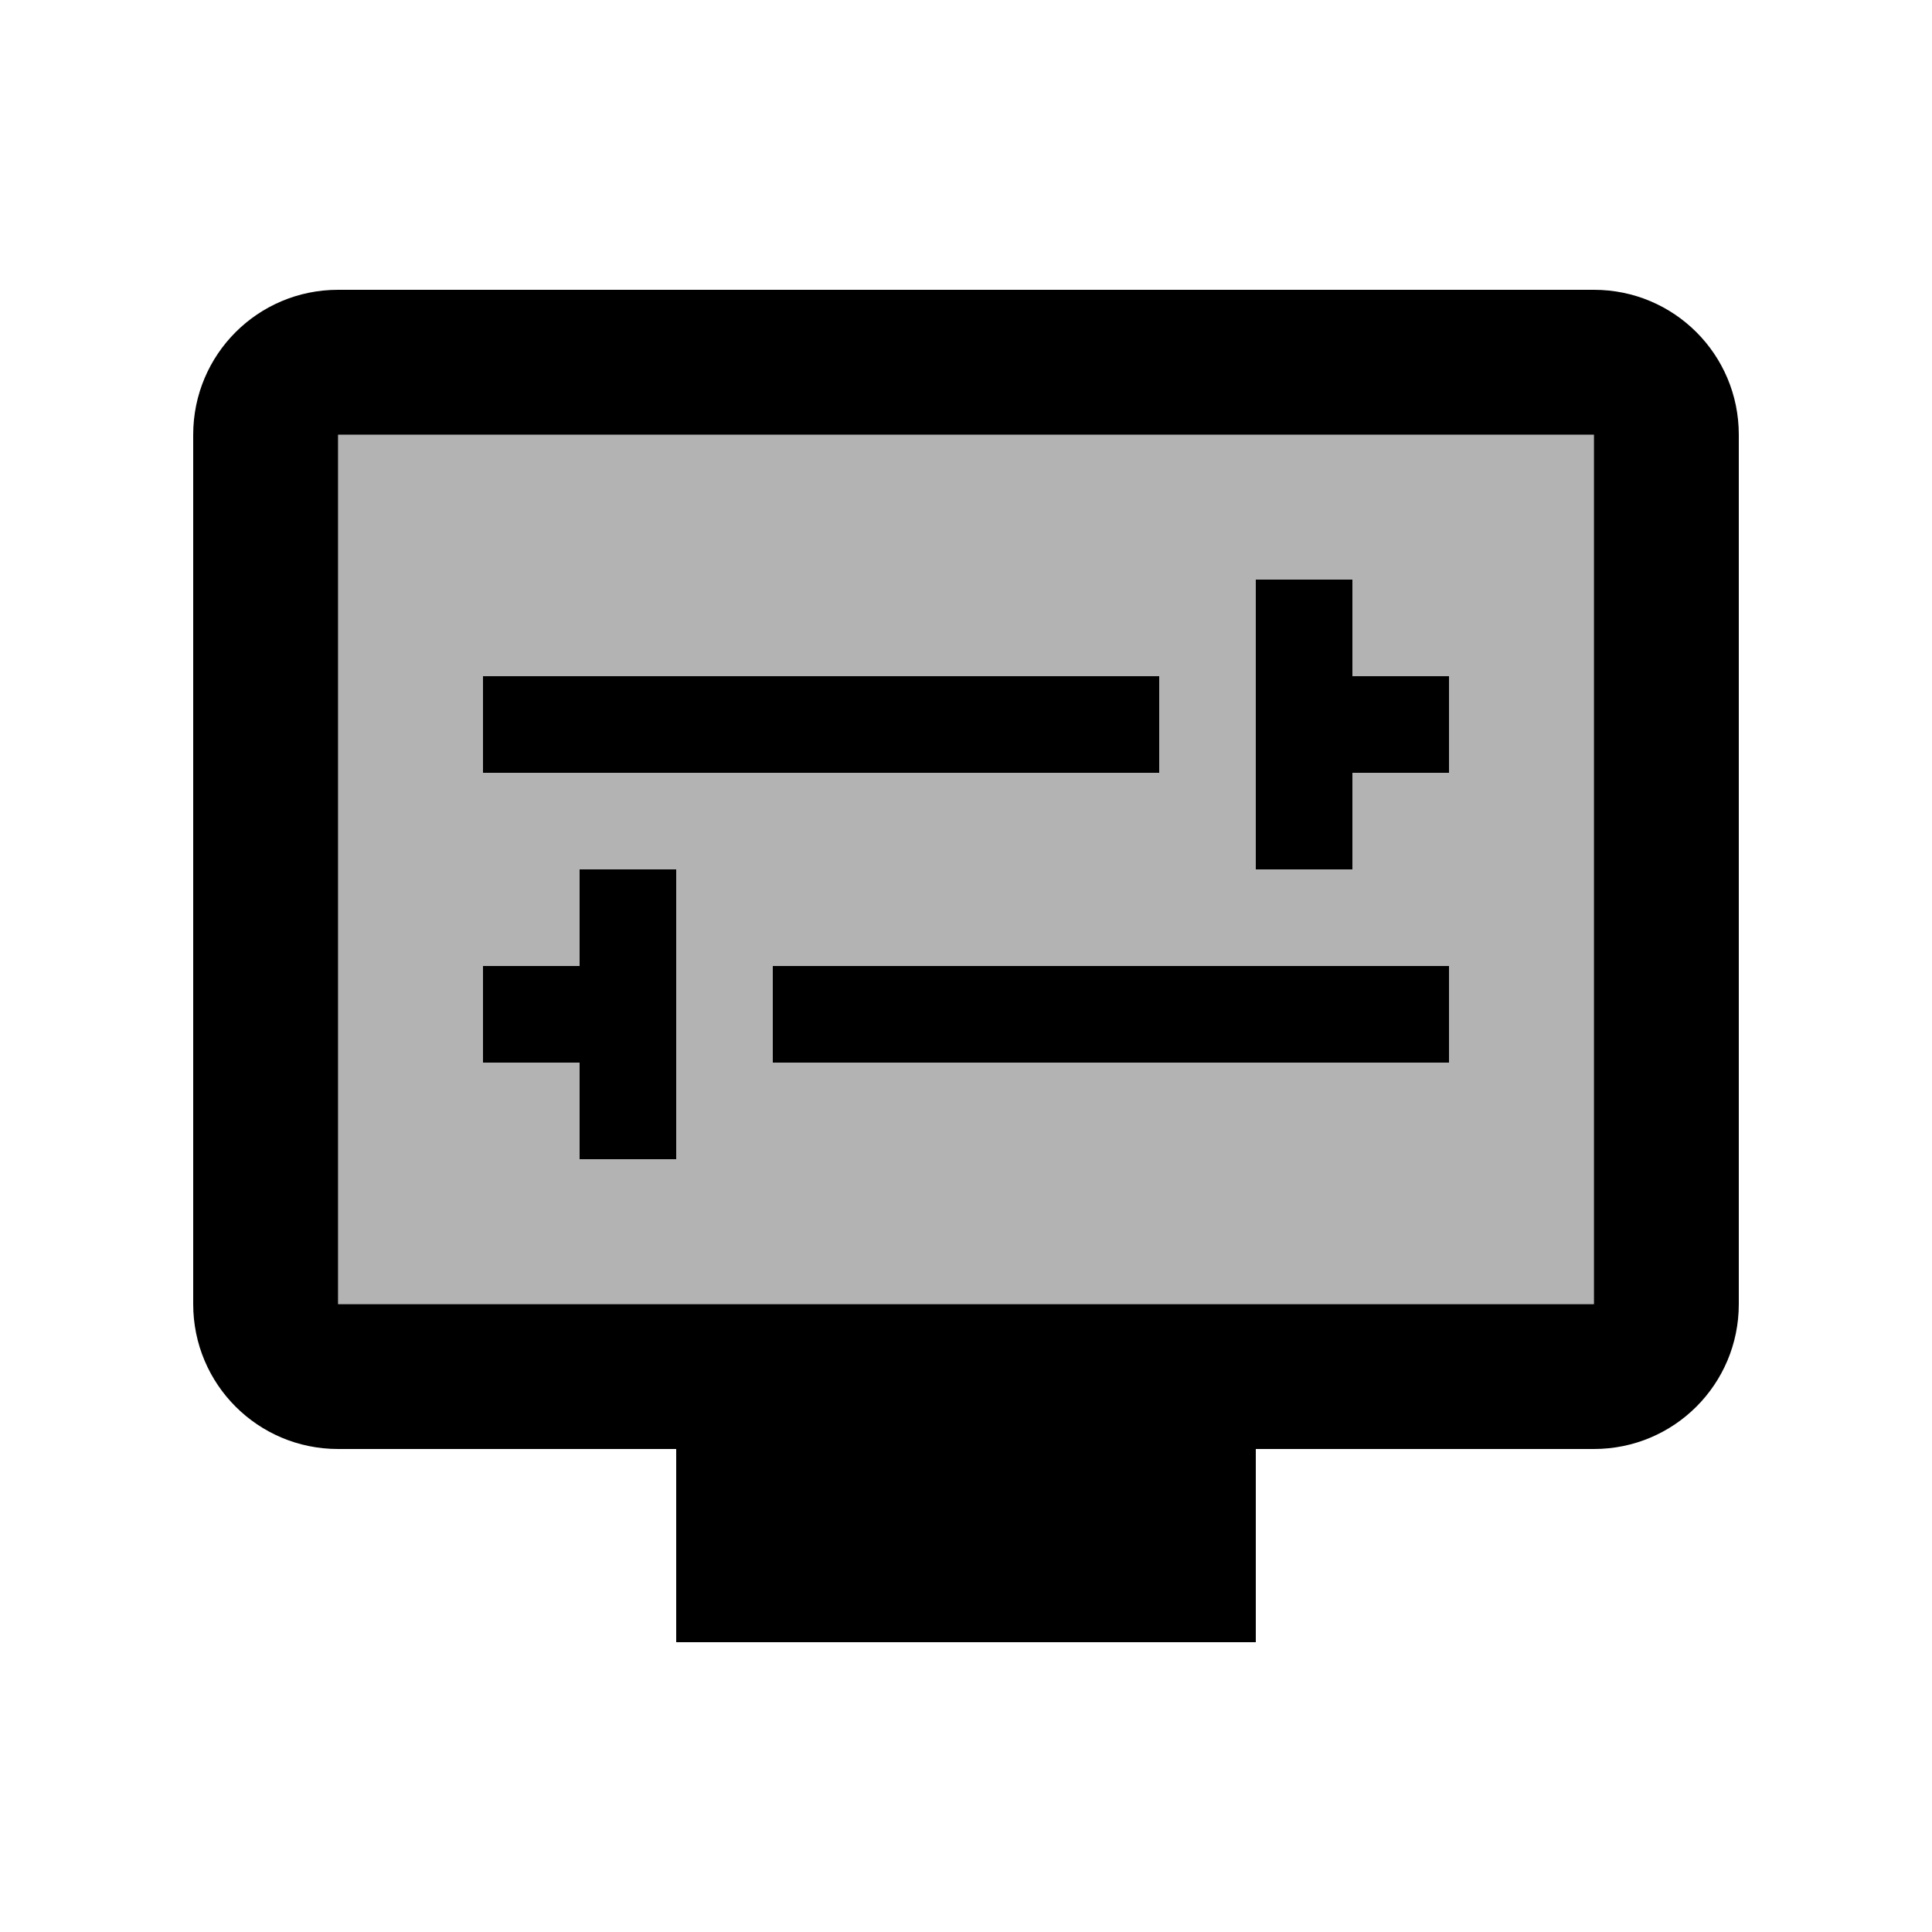 <svg xmlns="http://www.w3.org/2000/svg" width="20" height="20" viewBox="0 0 20 20"><path d="M3.5 13.5h13v-9h-13v9zM15 11H8v-1h7v1zm-2-5h1v1h1v1h-1v1h-1V6zM5 7h7v1H5V7zm0 3h1V9h1v3H6v-1H5v-1z" opacity=".3"/><path d="M16.5 3h-13C2.67 3 2 3.67 2 4.5v9c0 .83.67 1.5 1.5 1.5H7v2h6v-2h3.5c.83 0 1.5-.67 1.5-1.5v-9c0-.83-.67-1.5-1.5-1.5zm0 10.5h-13v-9h13v9z"/><path d="M5 7h7v1H5zm9 1h1V7h-1V6h-1v3h1zm-6 2h7v1H8zm-2 2h1V9H6v1H5v1h1z"/></svg>